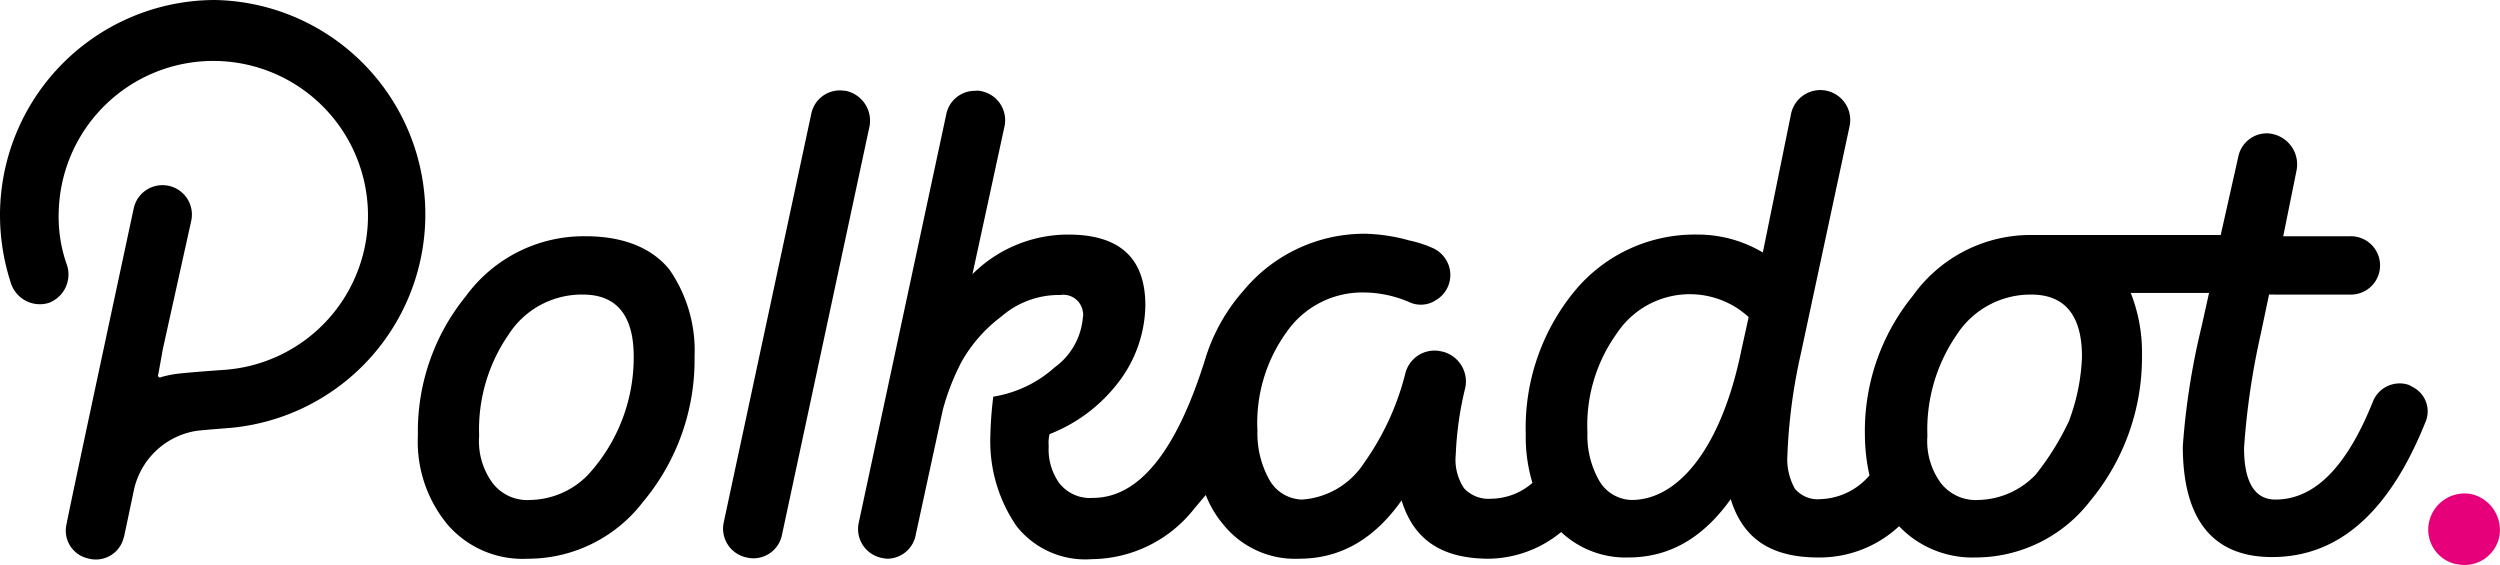 <svg xmlns="http://www.w3.org/2000/svg" viewBox="0 0 600.03 135.6"><g data-name="Layer 2"><g data-name="Layer 1"><path class="primary" d="M140.5 56.7a35.07 35.07 0 00-28.7 14.4 51.39 51.39 0 00-11.5 33.4 31.17 31.17 0 007.2 21.5 23.79 23.79 0 0019.2 8.1 34.77 34.77 0 0027.6-13.6 53.12 53.12 0 0012.4-34.9 34.06 34.06 0 00-6.1-21c-4.3-5.2-11.1-7.9-20.1-7.9zm.5 57.4a19.8 19.8 0 01-13.8 5.9 10.47 10.47 0 01-9-4.1 17 17 0 01-3.2-11.3 40.1 40.1 0 017-24.2 20.87 20.87 0 0117.9-9.7c8.1 0 12.2 5 12.2 14.9a41.63 41.63 0 01-11.1 28.5zm437.2-21.7a6.91 6.91 0 00-8.6 3.8c-6.3 15.8-14 23.7-23.5 23.7-5 0-7.5-4.3-7.5-12.4a179.7 179.7 0 014-27.3l2-9.5H564a7 7 0 001.4-13.9 5.7 5.7 0 00-1.3-.1H548l3.2-15.8a7.45 7.45 0 00-5.6-8.7 6.75 6.75 0 00-1.4-.2 7 7 0 00-7 5.7L533 56.4h-45.2A34.72 34.72 0 00459.1 71a51.39 51.39 0 00-11.5 33.4 45.08 45.08 0 001.1 9.7 16.12 16.12 0 01-11.8 5.7 7.13 7.13 0 01-6.1-2.5 14.41 14.41 0 01-1.8-8.1 132.68 132.68 0 013.2-24.2l11.7-54.6a7.18 7.18 0 00-14-3.2l-6.8 33.4a30.53 30.53 0 00-15.8-4.3 37.36 37.36 0 00-29.4 13.6 51.62 51.62 0 00-11.7 34.3 38.45 38.45 0 001.6 11.7 15.3 15.3 0 01-9.9 3.8 8 8 0 01-6.5-2.5 12.32 12.32 0 01-2-8.1 80.13 80.13 0 012.3-16.1 7.39 7.39 0 00-5.9-8.7c-.2 0-.4-.1-.6-.1a7.23 7.23 0 00-7.9 5.4 63.77 63.77 0 01-9.9 21.5 19.27 19.27 0 01-14.9 8.8 9.26 9.26 0 01-7.7-4.5 22.8 22.8 0 01-3-12 37.2 37.2 0 017-23.7 22.1 22.1 0 0118.5-9.5 27.7 27.7 0 0110.9 2.3 6.59 6.59 0 006.5-.5 7 7 0 002.4-9.6 7.15 7.15 0 00-3.3-2.9 28.11 28.11 0 00-5.6-1.8 42.5 42.5 0 00-10.6-1.6 37.71 37.71 0 00-29.1 13.6 44.36 44.36 0 00-9.3 16.7c-7 22.3-16 33.1-26.9 33.1a9.3 9.3 0 01-8.1-3.6 13.92 13.92 0 01-2.5-8.8 9.25 9.25 0 01.2-2.9 38.28 38.28 0 0016.5-12.4 31 31 0 006.5-18.5c0-11.3-6.1-17-18.5-17a32.55 32.55 0 00-23 9.5l7.7-35.5a7.1 7.1 0 00-5.5-8.4 3.81 3.81 0 00-1.5-.1 7 7 0 00-7 5.7l-21 98a7.07 7.07 0 005.5 8.4 7.72 7.72 0 001.5.2 7 7 0 006.7-5.8l6.5-30a57.23 57.23 0 014.5-11.5 35.12 35.12 0 019.5-10.8 21.12 21.12 0 0114.2-5.2 4.74 4.74 0 015.4 4 3.3 3.3 0 010 1.4 16.49 16.49 0 01-6.8 12 28.82 28.82 0 01-14.7 7 89.44 89.44 0 00-.7 9.3 35.92 35.92 0 006.3 21.8 21 21 0 0018.1 7.9 31.62 31.62 0 0024.6-12.2l2.7-3.2a25 25 0 004.3 7.2 22.1 22.1 0 0018.1 8.1c9.7 0 17.9-4.5 24.6-14 2.9 9.5 9.7 14 21 14a27.93 27.93 0 0017.3-6.4 22.56 22.56 0 0016.1 6.1c9.7 0 17.8-4.5 24.6-14 2.9 9.5 9.7 14 21 14a28 28 0 0019.4-7.5 24.3 24.3 0 0018.3 7.5 34.77 34.77 0 0027.6-13.6 53.94 53.94 0 0012.4-34.8 38.85 38.85 0 00-2.7-15.1h18.8l-1.8 8.1a173.19 173.19 0 00-4.5 28.7c0 17.6 7.2 26.6 21.4 26.6 16.1 0 28.2-10.9 36.8-32.3a6.55 6.55 0 00-3.2-8.6 5.74 5.74 0 00-.7-.4zM418 83.8c-2.5 12.4-6.5 21.5-11.1 27.4s-9.9 8.8-15.3 8.8a9.26 9.26 0 01-7.7-4.5 21.89 21.89 0 01-2.9-11.7 37.81 37.81 0 017-23.7 21 21 0 0129-6.1 24.72 24.72 0 012.7 2.1l-1.7 7.7zm78.7 17a65.11 65.11 0 01-8.1 13.1 19.58 19.58 0 01-13.8 6.1 10.59 10.59 0 01-9-4.1 17 17 0 01-3.2-11.3 40.1 40.1 0 017-24.2 21.1 21.1 0 0117.9-9.7c8.1 0 12.2 5 12.2 14.9a48.27 48.27 0 01-3 15.1zm-295-79.1a7 7 0 00-7 5.7l-21 98a7.07 7.07 0 005.5 8.4 7.72 7.72 0 001.5.2 7 7 0 007-5.7l21-98a7.33 7.33 0 00-5.7-8.5c-.4 0-.8-.1-1.3-.1zM51.5 0A51.68 51.68 0 000 51.5a52.62 52.62 0 002.7 16.7 7.3 7.3 0 009 4.5 7.28 7.28 0 004.4-9 34.54 34.54 0 01-2-13.1 37.12 37.12 0 1139.3 38.2s-7.2.5-10.8.9a27 27 0 00-3.9.8.49.49 0 01-.7-.1.64.64 0 010-.6l1.1-6.1L45.9 53a7.06 7.06 0 00-13.8-3S16 125 16 125.7a6.82 6.82 0 005 8.3c.1 0 .3.1.4.1a6.88 6.88 0 008.3-5.1c0-.1.1-.2.1-.3.2-.9 2.3-10.9 2.3-10.9a18.31 18.31 0 0115.1-14.4c1.6-.2 8.1-.7 8.1-.7A51.46 51.46 0 0051.5 0z"/><path d="M593.2 118.6a8.73 8.73 0 00-10.2 6.7 8.47 8.47 0 006.5 10.1h.2a8.52 8.52 0 0010.1-6.3c0-.2.1-.3.1-.5a8.85 8.85 0 00-6.7-10z" fill="#e6007a"/></g></g></svg>